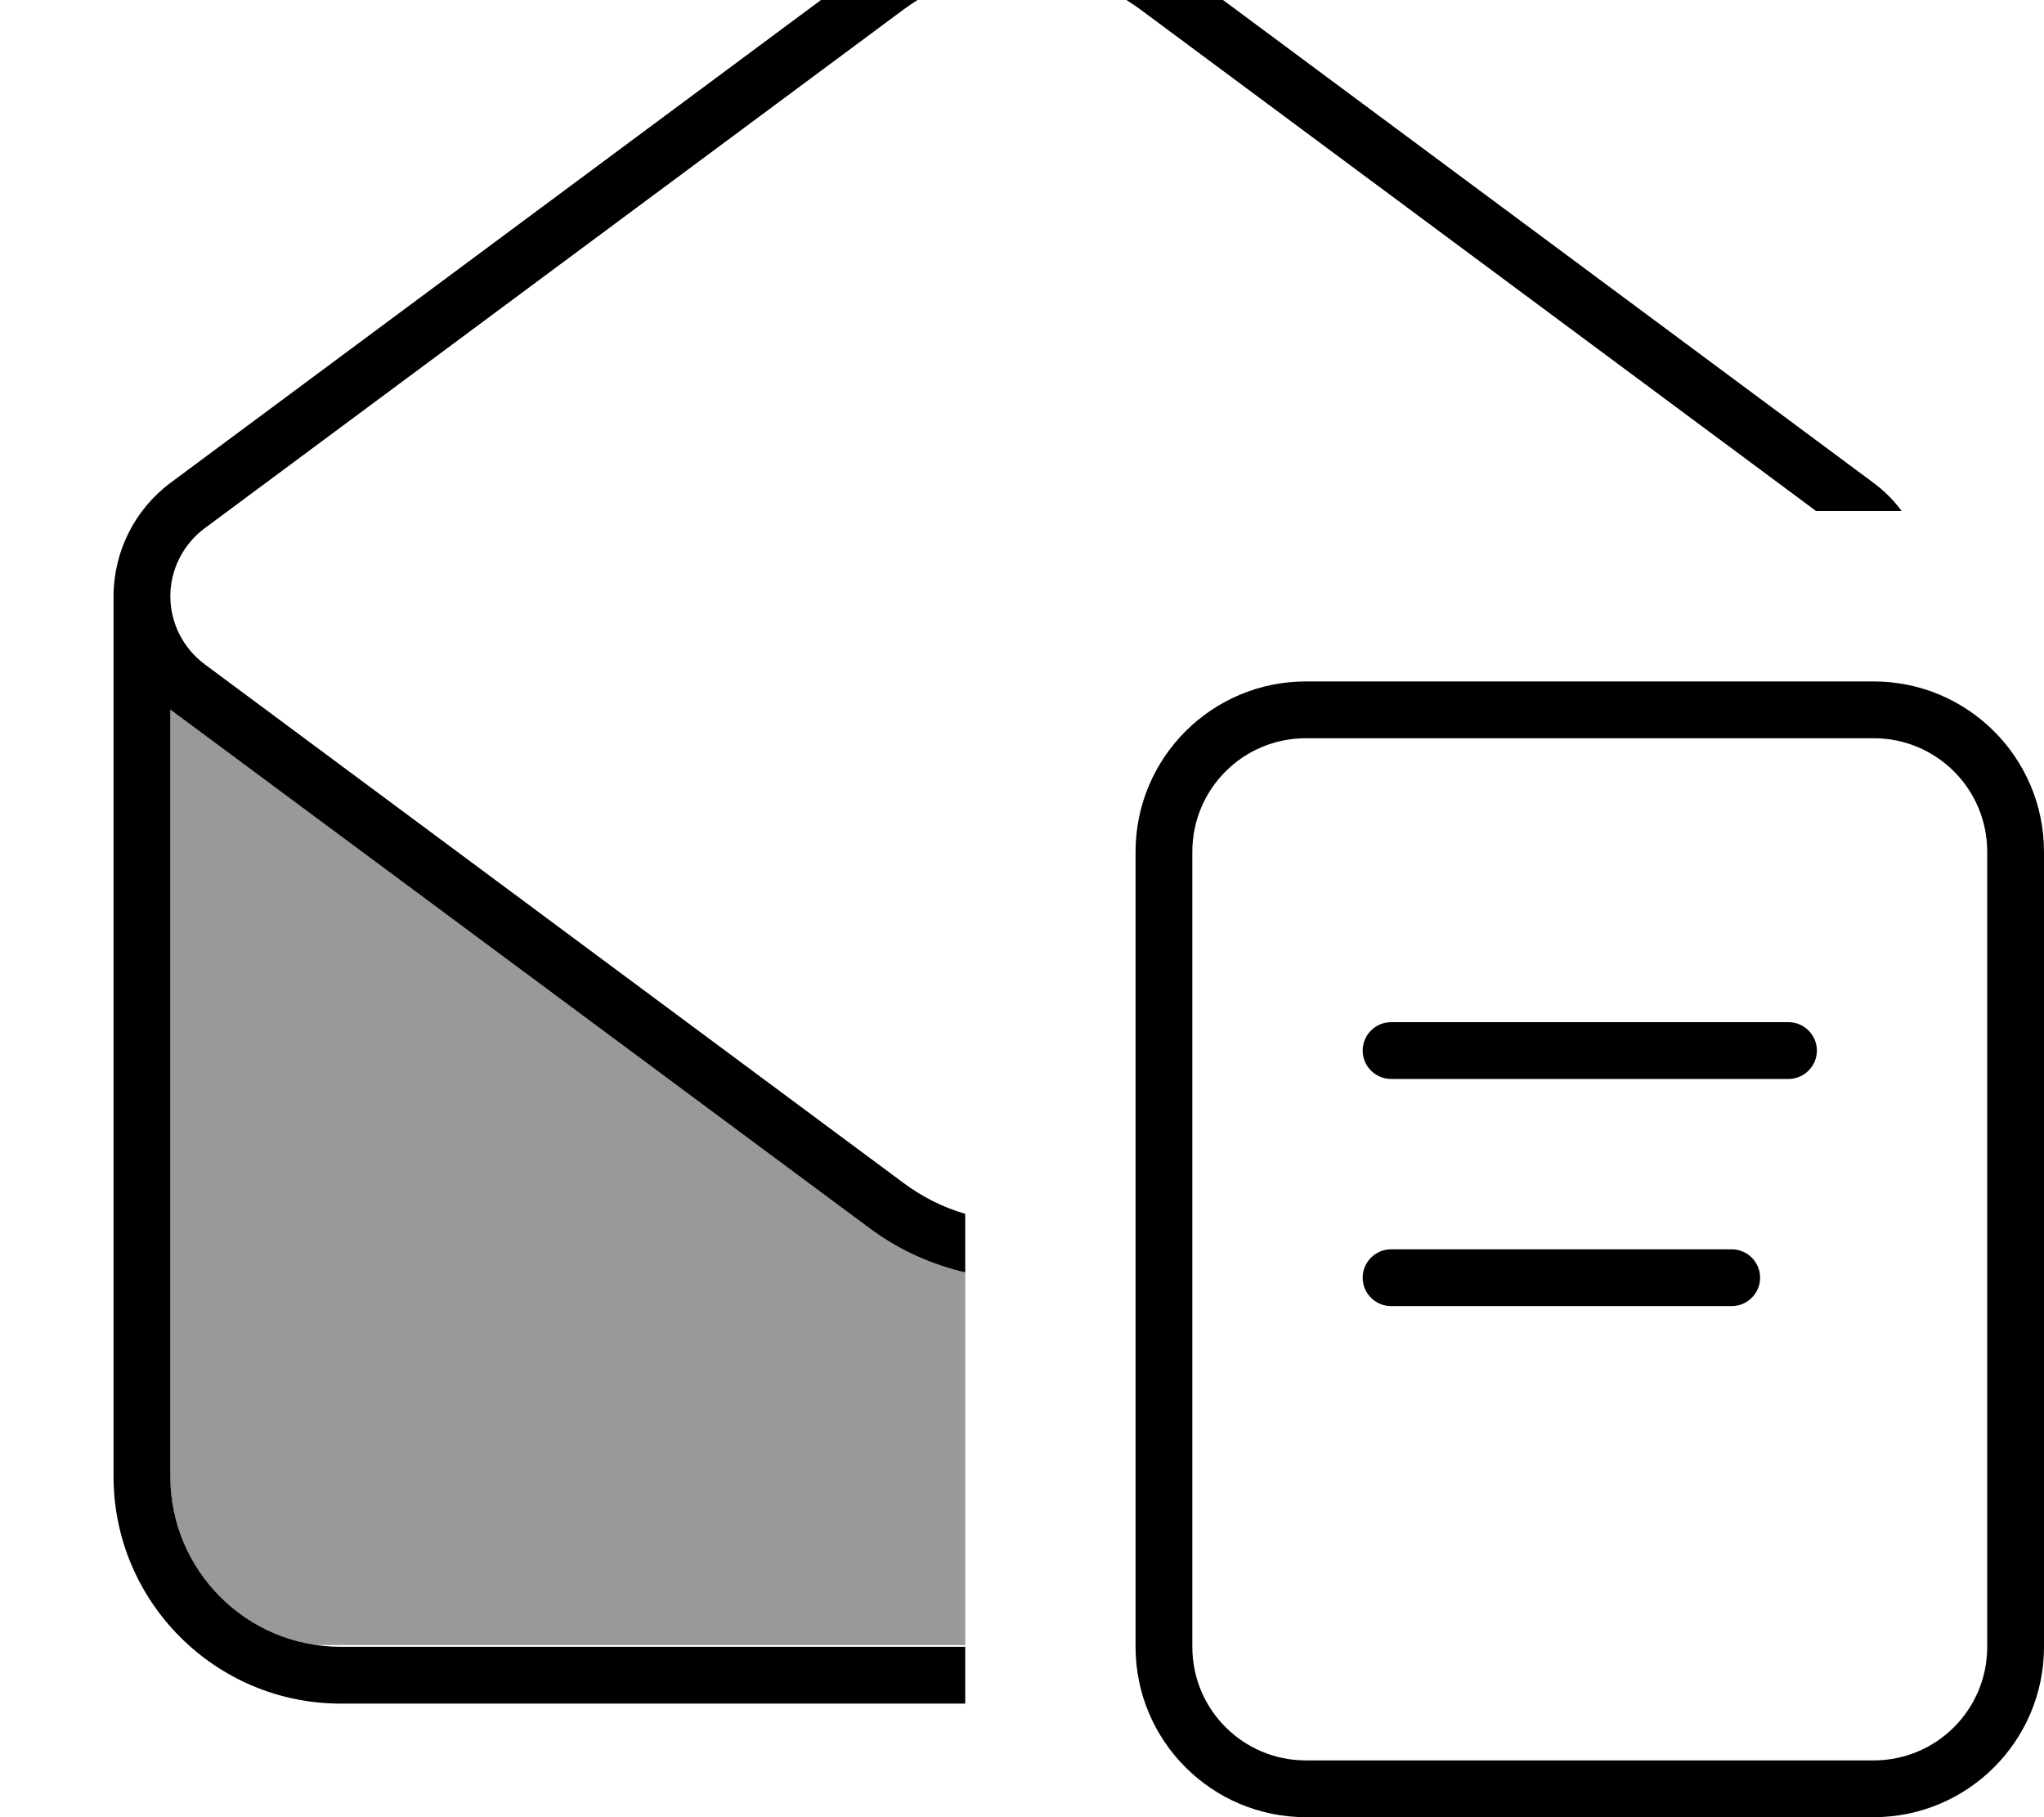 <svg xmlns="http://www.w3.org/2000/svg" viewBox="0 0 576 512"><!--! Font Awesome Pro 7.0.1 by @fontawesome - https://fontawesome.com License - https://fontawesome.com/license (Commercial License) Copyright 2025 Fonticons, Inc. --><path opacity=".4" fill="currentColor" d="M48 199.9c65.7 48.8 131.4 97.5 197.1 146.2 8.2 6.1 17.4 10.2 26.9 12.4l0 105-183.2 0C65.7 460 48 440.1 48 416l0-216.1z"/><path fill="currentColor" d="M96 480c-35.3 0-64-28.7-64-64l0-248c0-12.6 6-24.5 16.1-32l197-146.2c25.5-18.9 60.3-18.9 85.8 0L527.9 136c3.1 2.3 5.8 5 8 8L511.8 144 321.4 2.7C301.6-12 274.4-12 254.6 2.7L57.6 148.9c-6 4.5-9.6 11.6-9.6 19.1s3.6 14.6 9.6 19.1l197 146.2c5.4 4 11.2 6.9 17.4 8.7l0 16.5c-9.5-2.2-18.7-6.3-26.9-12.4L48.1 200 48 199.9 48 416c0 26.5 21.5 48 48 48l176 0 0 16-176 0zM528 208l-160 0c-17.7 0-32 14.3-32 32l0 224c0 17.7 14.3 32 32 32l160 0c17.7 0 32-14.3 32-32l0-224c0-17.7-14.3-32-32-32zM368 192l160 0c26.5 0 48 21.5 48 48l0 224c0 26.5-21.5 48-48 48l-160 0c-26.5 0-48-21.5-48-48l0-224c0-26.5 21.5-48 48-48zm24 96l112 0c4.4 0 8 3.6 8 8s-3.6 8-8 8l-112 0c-4.4 0-8-3.6-8-8s3.6-8 8-8zm0 64l96 0c4.4 0 8 3.6 8 8s-3.6 8-8 8l-96 0c-4.4 0-8-3.6-8-8s3.6-8 8-8z"/></svg>